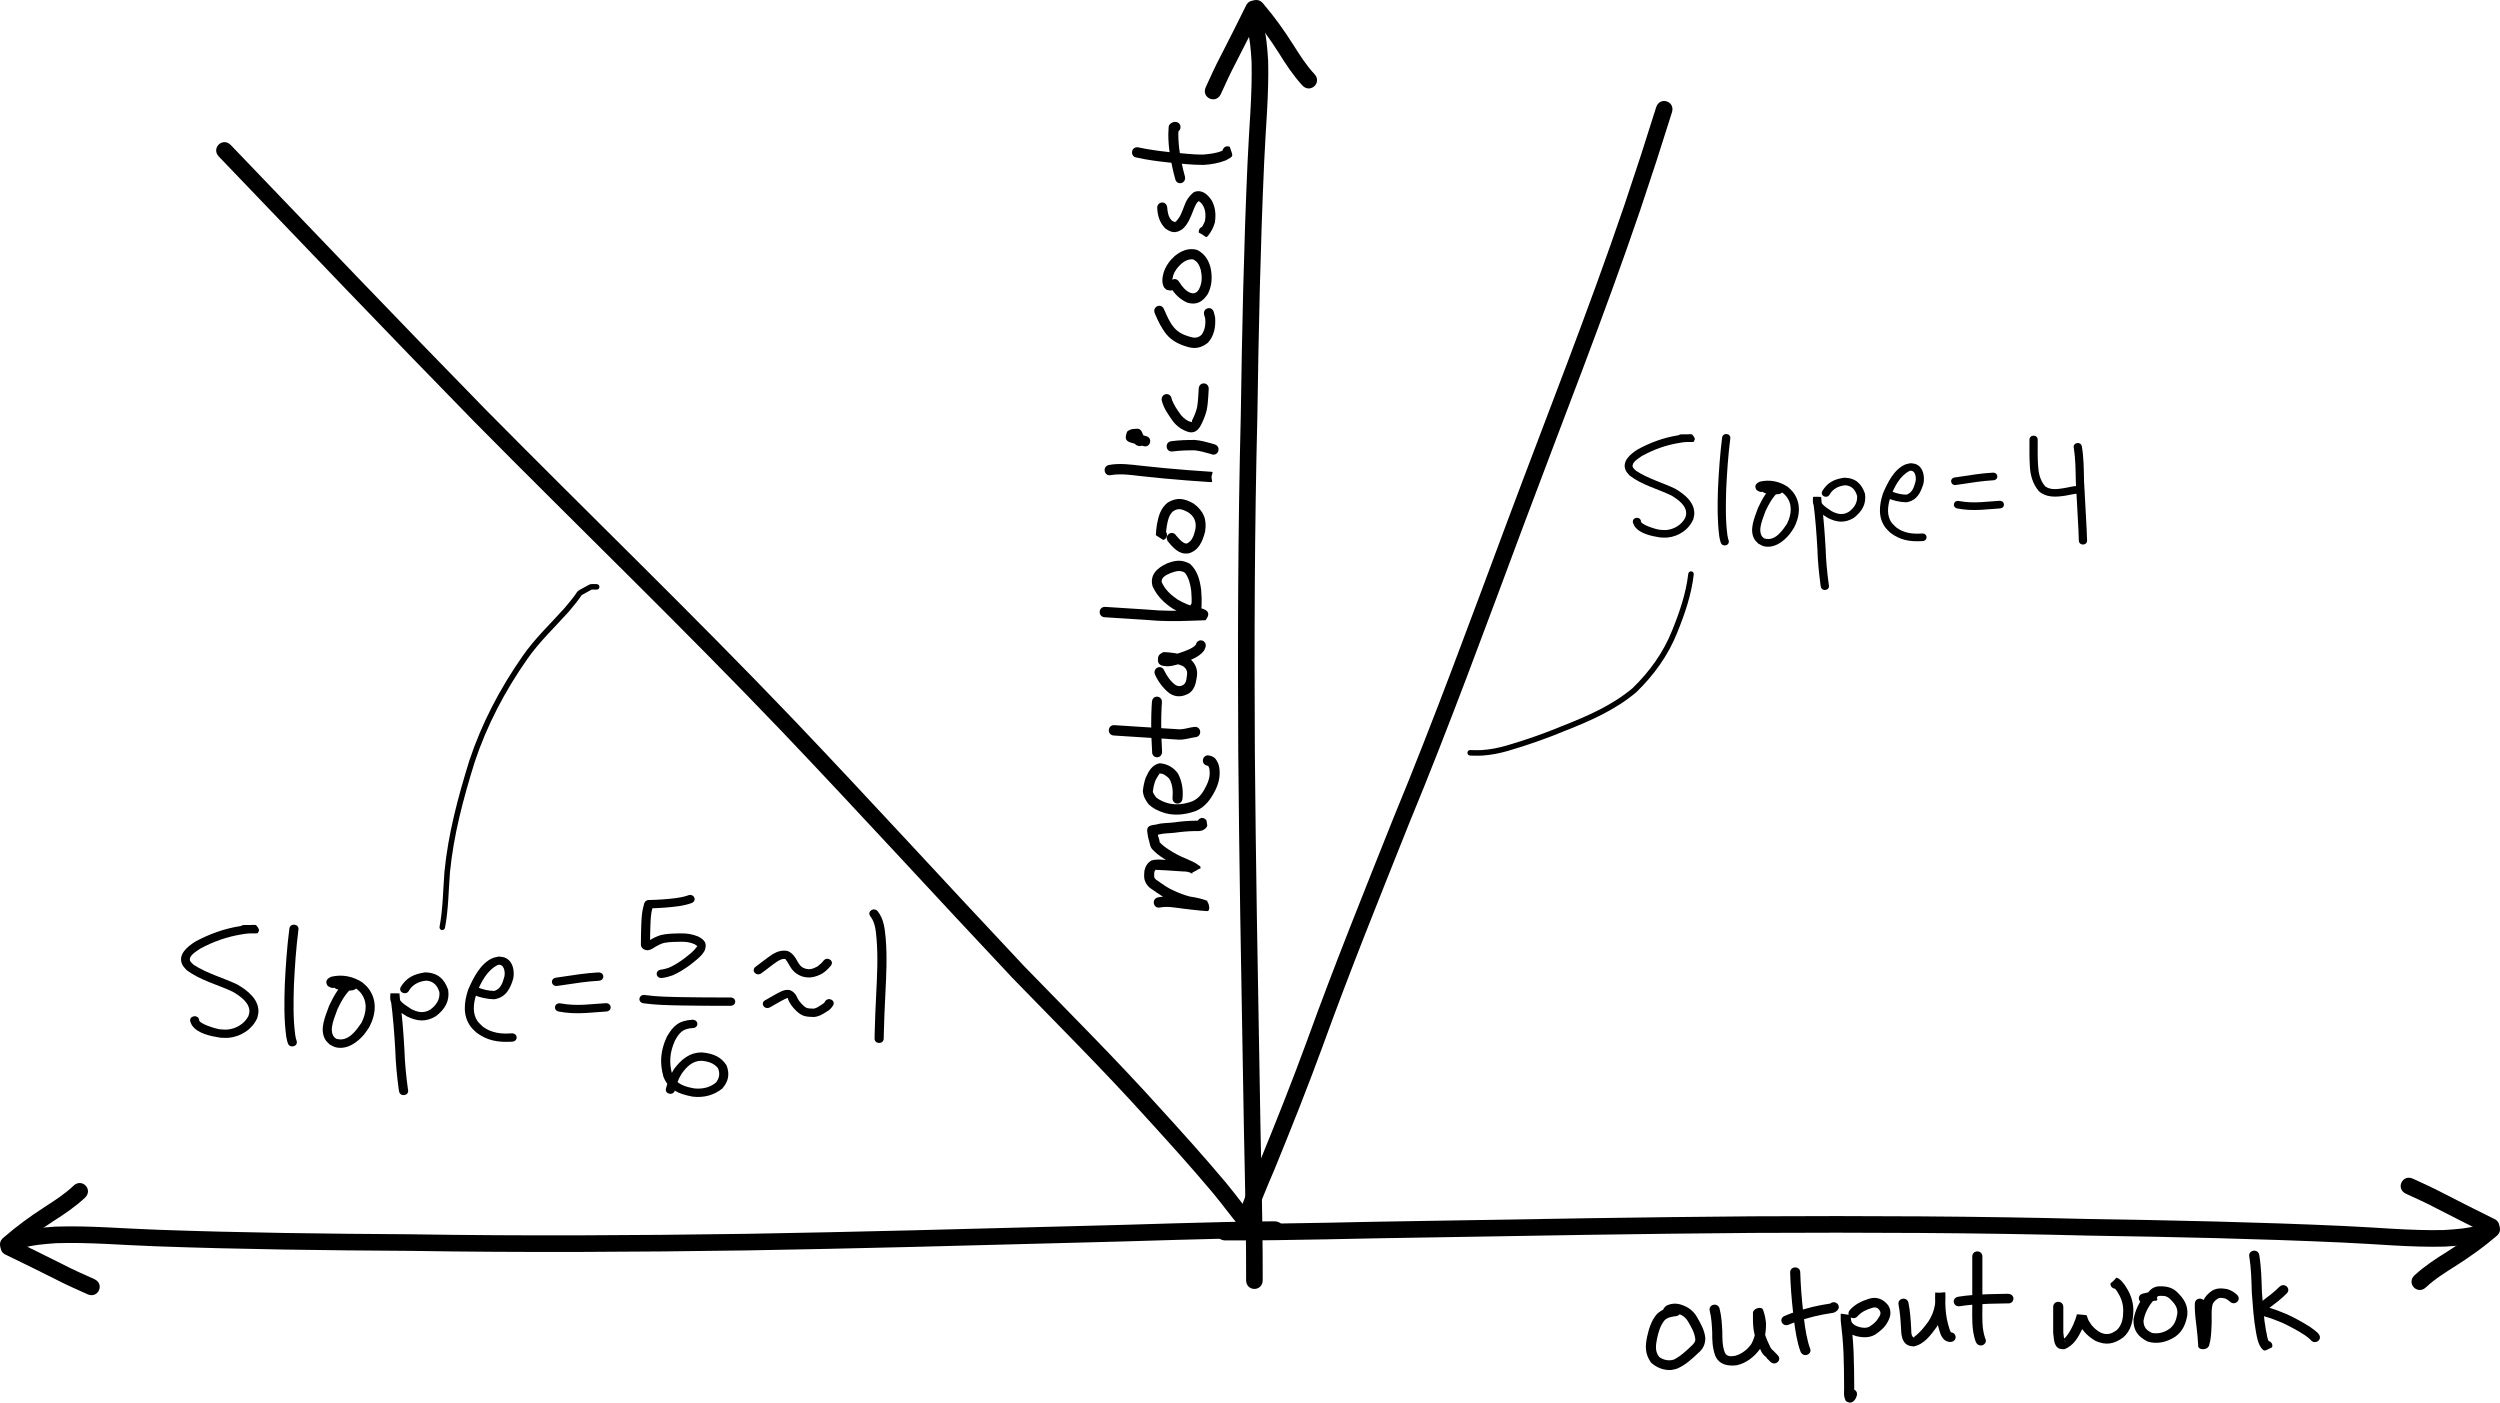 <?xml version="1.0" encoding="UTF-8" standalone="no"?>
<!-- Created with Inkscape (http://www.inkscape.org/) -->

<svg
   xmlns:dc="http://purl.org/dc/elements/1.1/"
   xmlns:cc="http://creativecommons.org/ns#"
   xmlns:rdf="http://www.w3.org/1999/02/22-rdf-syntax-ns#"
   xmlns:svg="http://www.w3.org/2000/svg"
   xmlns="http://www.w3.org/2000/svg"
   xmlns:sodipodi="http://sodipodi.sourceforge.net/DTD/sodipodi-0.dtd"
   xmlns:inkscape="http://www.inkscape.org/namespaces/inkscape"
   width="629.818"
   height="353.351"
   id="svg7019"
   version="1.1"
   inkscape:version="0.48.0 r9654"
   sodipodi:docname="MetabolicCost.pdf">
  <defs
     id="defs7021" />
  <sodipodi:namedview
     inkscape:document-units="mm"
     pagecolor="#ffffff"
     bordercolor="#666666"
     borderopacity="1.0"
     inkscape:pageopacity="0.0"
     inkscape:pageshadow="2"
     inkscape:zoom="0.7176508"
     inkscape:cx="304.40717"
     inkscape:cy="155.33846"
     inkscape:current-layer="layer1"
     id="namedview7023"
     showgrid="false"
     fit-margin-top="0"
     fit-margin-left="0"
     fit-margin-right="0"
     fit-margin-bottom="0"
     inkscape:window-width="1280"
     inkscape:window-height="752"
     inkscape:window-x="0"
     inkscape:window-y="0"
     inkscape:window-maximized="0" />
  <g
     inkscape:label="Layer 1"
     inkscape:groupmode="layer"
     id="layer1"
     transform="translate(-221.774,-174.035)">
    <path
       style="fill:#000000;fill-opacity:1;fill-rule:nonzero;stroke:none"
       id="path7808"
       d="m 539.949,179.858 c 0.867,3.075 1.101,6.28 1.303,9.454 0.23,8.58 -0.646,17.156 -1.006,25.728 -0.954,21.261 -1.395,42.544 -1.707,63.823 -0.707,28.241 -0.795,56.489 -0.632,84.737 0.224,27.498 0.717,54.992 1.209,82.486 0.219,16.818 0.807,33.632 0.768,50.452 -0.007,2.956 -4.187,2.946 -4.18,-0.01 l 0,0 c 0.041,-16.792 -0.55,-33.577 -0.767,-50.367 -0.493,-27.511 -0.986,-55.022 -1.21,-82.537 -0.163,-28.276 -0.075,-56.553 0.633,-84.822 0.313,-21.317 0.754,-42.639 1.71,-63.938 0.355,-8.425 1.208,-16.855 1.011,-25.288 -0.182,-2.896 -0.379,-5.824 -1.168,-8.631 -0.769,-2.854 3.267,-3.942 4.036,-1.088 z"
       inkscape:connector-curvature="0" />
    <path
       style="fill:#000000;fill-opacity:1;fill-rule:nonzero;stroke:none"
       id="path7810"
       d="m 539.473,177.183 c -2.056,4.287 -4.252,8.506 -6.401,12.747 -1.35,2.544 -2.532,5.172 -3.731,7.789 -1.231,2.687 -5.032,0.946 -3.8,-1.742 l 0,0 c 1.222,-2.667 2.428,-5.343 3.803,-7.937 2.093,-4.131 4.222,-8.245 6.248,-12.41 1.098,-2.745 4.979,-1.192 3.881,1.553 z"
       inkscape:connector-curvature="0" />
    <path
       style="fill:#000000;fill-opacity:1;fill-rule:nonzero;stroke:none"
       id="path7818"
       d="m 540.038,174.985 c 2.762,3.216 5.218,6.664 7.491,10.24 1.646,2.594 3.284,5.233 5.396,7.478 2.008,2.169 -1.06,5.009 -3.068,2.84 l 0,0 c -2.251,-2.462 -4.107,-5.242 -5.858,-8.078 -2.209,-3.489 -4.618,-6.834 -7.305,-9.971 -1.774,-2.365 1.571,-4.873 3.344,-2.508 z"
       inkscape:connector-curvature="0" />
    <path
       inkscape:connector-curvature="0"
       d="m 847.16,486.792 c -3.076,0.865 -6.281,1.097 -9.455,1.298 -8.581,0.225 -17.155,-0.656 -25.727,-1.022 -21.26,-0.967 -42.543,-1.42 -63.822,-1.746 -28.241,-0.724 -56.489,-0.829 -84.737,-0.684 -27.498,0.207 -54.992,0.683 -82.487,1.159 -16.818,0.209 -33.632,0.786 -50.452,0.737 -2.956,-0.009 -2.943,-4.189 0.013,-4.18 l 0,0 c 16.792,0.051 33.578,-0.53 50.367,-0.737 27.511,-0.476 55.023,-0.953 82.537,-1.16 28.276,-0.146 56.553,-0.041 84.822,0.684 21.317,0.326 42.638,0.78 63.937,1.749 8.425,0.36 16.854,1.219 25.287,1.026 2.896,-0.18 5.825,-0.375 8.631,-1.162 2.855,-0.767 3.94,3.269 1.085,4.037 z"
       id="path7820"
       style="fill:#000000;fill-opacity:1;fill-rule:nonzero;stroke:none" />
    <path
       inkscape:connector-curvature="0"
       d="m 848.443,484.924 c -4.286,-2.058 -8.503,-4.257 -12.743,-6.408 -2.543,-1.352 -5.17,-2.535 -7.787,-3.736 -2.686,-1.233 -0.943,-5.032 1.744,-3.799 l 0,0 c 2.666,1.224 5.342,2.432 7.935,3.808 4.13,2.096 8.242,4.227 12.406,6.256 2.744,1.099 1.189,4.98 -1.555,3.88 z"
       id="path7822"
       style="fill:#000000;fill-opacity:1;fill-rule:nonzero;stroke:none" />
    <path
       inkscape:connector-curvature="0"
       d="m 850.64,485.49 c -3.218,2.76 -6.667,5.214 -10.244,7.485 -2.595,1.645 -5.235,3.281 -7.481,5.392 -2.171,2.007 -5.008,-1.063 -2.838,-3.07 l 0,0 c 2.464,-2.25 5.244,-4.104 8.081,-5.853 3.49,-2.207 6.836,-4.614 9.975,-7.299 2.366,-1.772 4.872,1.574 2.506,3.346 z"
       id="path7824"
       style="fill:#000000;fill-opacity:1;fill-rule:nonzero;stroke:none" />
    <path
       style="fill:#000000;fill-opacity:1;fill-rule:nonzero;stroke:none"
       id="path7826"
       d="m 226.177,484.447 c 3.068,-0.894 6.27,-1.156 9.442,-1.387 8.578,-0.306 17.161,0.495 25.736,0.779 21.268,0.767 42.555,1.019 63.836,1.144 28.246,0.458 56.494,0.297 84.739,-0.115 27.495,-0.466 54.984,-1.202 82.472,-1.937 16.815,-0.368 33.623,-1.103 50.443,-1.213 2.956,-0.019 2.983,4.161 0.027,4.18 l 0,0 c -16.791,0.107 -33.571,0.847 -50.358,1.211 -27.505,0.735 -55.011,1.471 -82.523,1.938 -28.274,0.412 -56.55,0.574 -84.825,0.115 -21.319,-0.125 -42.644,-0.378 -63.95,-1.146 -8.428,-0.281 -16.865,-1.06 -25.296,-0.788 -2.894,0.208 -5.821,0.43 -8.62,1.244 -2.847,0.794 -3.971,-3.232 -1.123,-4.027 z"
       inkscape:connector-curvature="0" />
    <path
       style="fill:#000000;fill-opacity:1;fill-rule:nonzero;stroke:none"
       id="path7828"
       d="m 224.911,486.327 c 4.305,2.018 8.543,4.177 12.802,6.288 2.556,1.328 5.194,2.487 7.822,3.663 2.698,1.208 0.99,5.023 -1.708,3.815 l 0,0 c -2.678,-1.199 -5.365,-2.381 -7.97,-3.733 -4.149,-2.057 -8.282,-4.15 -12.464,-6.139 -2.754,-1.074 -1.236,-4.968 1.518,-3.895 z"
       inkscape:connector-curvature="0" />
    <path
       style="fill:#000000;fill-opacity:1;fill-rule:nonzero;stroke:none"
       id="path7830"
       d="m 222.709,485.781 c 3.192,-2.79 6.618,-5.277 10.173,-7.581 2.579,-1.669 5.204,-3.33 7.43,-5.462 2.151,-2.027 5.018,1.016 2.867,3.043 l 0,0 c -2.442,2.273 -5.205,4.153 -8.026,5.929 -3.469,2.239 -6.793,4.678 -9.906,7.393 -2.349,1.794 -4.887,-1.528 -2.538,-3.322 z"
       inkscape:connector-curvature="0" />
    <path
       style="fill:#000000;fill-opacity:1;fill-rule:nonzero;stroke:none"
       id="path7832"
       d="m 535.323,484.572 c -2.792,-3.247 -5.274,-6.738 -8.015,-10.031 -5.379,-6.411 -10.984,-12.615 -16.623,-18.8 -10.914,-12.1 -22.463,-23.606 -33.813,-35.293 -19.467,-20.679 -38.602,-41.666 -58.196,-62.227 -25.309,-26.473 -51.681,-51.893 -77.415,-77.947 -21.616,-22.1 -42.96,-44.465 -64.345,-66.788 -2.045,-2.134 0.974,-5.026 3.019,-2.892 l 0,0 c 21.371,22.307 42.7,44.657 64.301,66.742 25.752,26.072 52.143,51.509 77.468,78.001 19.584,20.551 38.712,41.527 58.168,62.198 11.38,11.718 22.96,23.257 33.903,35.389 5.682,6.232 11.326,12.486 16.748,18.944 2.809,3.381 5.365,6.953 8.217,10.295 1.703,2.416 -1.713,4.825 -3.417,2.409 z"
       inkscape:connector-curvature="0" />
    <path
       style="fill:#000000;fill-opacity:1;fill-rule:nonzero;stroke:none"
       id="path7836"
       d="m 533.196,482.279 c 1.486,-5.222 3.649,-10.212 5.779,-15.194 4.201,-10.278 8.314,-20.582 12.128,-31.01 6.809,-18.836 14.318,-37.408 21.736,-56.01 10.227,-24.749 19.414,-49.905 28.787,-74.985 9.892,-26.483 20.322,-52.762 29.429,-79.53 5.437,-16.411 2.79,-8.248 7.948,-24.487 0.895,-2.817 4.879,-1.552 3.984,1.266 l 0,0 c -5.178,16.298 -2.521,8.108 -7.975,24.568 -9.123,26.806 -19.562,53.126 -29.471,79.647 -9.384,25.108 -18.581,50.292 -28.82,75.07 -7.404,18.564 -14.898,37.099 -21.693,55.898 -3.84,10.498 -7.979,20.871 -12.21,31.217 -2.018,4.72 -4.058,9.442 -5.524,14.371 -0.58,2.899 -4.679,2.079 -4.099,-0.82 z"
       inkscape:connector-curvature="0" />
    <path
       style="fill:#000000;fill-opacity:1;fill-rule:nonzero;stroke:none"
       id="path7838"
       d="m 645.39,283.463 c 0.885,0 1.77,0 2.655,0 1.895,2.101 -0.599,1.889 -1.4,1.926 -0.834,0.039 -1.066,0.105 -1.927,0.246 -3.322,0.544 -6.437,1.693 -9.325,3.288 -0.747,0.565 -2.598,1.546 -2.297,2.728 0.079,0.311 0.683,0.829 0.844,0.989 3.012,1.983 6.604,2.957 9.867,4.522 2.37,1.388 4.843,3.398 4.808,6.246 -0.006,0.49 -0.169,0.967 -0.254,1.45 -1.063,2.512 -3.547,4.29 -6.468,4.593 -0.621,0.064 -1.249,-0.008 -1.873,-0.012 -2.202,-0.366 -5.079,-0.906 -6.436,-2.801 -0.182,-0.254 -0.26,-0.559 -0.39,-0.839 -0.452,-1.296 1.521,-1.89 1.973,-0.594 l 0,0 c -0.358,0.979 4.151,2.308 4.9,2.309 0.461,0.019 0.923,0.087 1.384,0.056 2.075,-0.141 3.986,-1.35 4.873,-3.076 0.076,-0.293 0.201,-0.579 0.229,-0.879 0.199,-2.169 -1.99,-3.696 -3.7,-4.742 -3.506,-1.692 -7.459,-2.657 -10.536,-5.034 -0.308,-0.394 -0.705,-0.739 -0.925,-1.181 -1.165,-2.332 1.082,-4.214 2.945,-5.393 3.113,-1.702 6.455,-2.951 10.029,-3.529 0.185,-0.029 3.393,-0.444 3.463,-0.274 0.8,1.952 0.978,1.926 0.216,1.926 -0.885,0 -1.77,0 -2.655,0 -1.467,0 -1.467,-1.926 0,-1.926 z"
       inkscape:connector-curvature="0" />
    <path
       style="fill:#000000;fill-opacity:1;fill-rule:nonzero;stroke:none"
       id="path7840"
       d="m 657.678,284.518 c -0.535,4.227 -0.82,8.472 -1.025,12.723 -0.108,3.869 -0.211,7.791 0.306,11.641 0.197,0.985 0.083,0.558 0.307,1.29 0.391,1.313 -1.609,1.826 -1.999,0.513 l 0,0 c -0.273,-0.936 -0.141,-0.415 -0.367,-1.57 -0.514,-3.959 -0.445,-7.984 -0.319,-11.961 0.208,-4.302 0.497,-8.598 1.039,-12.876 0.182,-1.352 2.24,-1.113 2.058,0.239 z"
       inkscape:connector-curvature="0" />
    <path
       style="fill:#000000;fill-opacity:1;fill-rule:nonzero;stroke:none"
       id="path7842"
       d="m 666.994,296.41 c 0.892,0.214 1.751,0.364 2.66,0.191 -0.027,0.026 -0.049,-0.122 -0.064,-0.089 -0.266,0.577 -0.217,0.945 0.381,1.296 -1.601,1.35 -2.581,3.208 -3.439,5.03 -0.538,1.702 -2.069,4.706 -0.804,6.402 0.138,0.185 0.362,0.3 0.544,0.45 2.686,0.798 4.509,-1.942 5.703,-3.726 1.148,-2.301 1.464,-4.965 -0.341,-7.068 -0.268,-0.313 -0.614,-0.561 -0.921,-0.841 -1.445,-0.82 -3.328,-1.374 -5.002,-0.829 -0.032,0.031 -0.135,0.118 -0.097,0.094 0.468,-0.291 0.493,-0.747 0.232,-1.206 1.326,0.582 0.44,2.324 -0.886,1.742 l 0,0 c -0.237,-0.151 -0.573,-0.219 -0.71,-0.453 -0.606,-1.04 -0.04,-1.618 0.885,-2.027 2.49,-0.601 4.987,-0.072 7.064,1.336 0.405,0.399 0.865,0.756 1.216,1.197 2.189,2.757 1.84,6.148 0.313,9.085 -0.387,0.561 -0.726,1.153 -1.162,1.682 -1.46,1.772 -3.808,3.586 -6.412,2.977 -0.512,-0.12 -0.942,-0.442 -1.413,-0.663 -0.318,-0.357 -0.714,-0.666 -0.954,-1.072 -1.447,-2.445 0.034,-5.478 0.848,-7.856 0.938,-1.959 2.276,-4.807 4.434,-5.892 0.285,-0.143 0.614,-0.191 0.921,-0.287 0.301,0.065 0.658,0.022 0.904,0.196 1.272,0.904 0.177,2.067 -0.848,2.415 -1.207,0.206 -2.372,0.085 -3.553,-0.214 -1.423,-0.33 -0.92,-2.199 0.503,-1.869 z"
       inkscape:connector-curvature="0" />
    <path
       style="fill:#000000;fill-opacity:1;fill-rule:nonzero;stroke:none"
       id="path7846"
       d="m 680.826,297.81 c 1.262,-2.175 2.99,-3.062 5.563,-3.434 2.915,0.072 4.393,1.582 5.224,4.036 0.375,2.59 -0.724,4.466 -2.814,6.089 -2.283,1.371 -4.248,1.163 -6.548,0.02 -1.236,-0.783 -2.504,-1.596 -3.331,-2.774 -0.325,-0.475 -0.441,-0.986 -0.442,-1.541 0.011,-0.224 0.023,-0.447 0.029,-0.671 0.003,-0.111 0.004,-0.222 0.006,-0.332 2.459,0.052 1.976,-0.296 2.151,1.147 0.514,3.964 0.817,7.943 1.036,11.93 0.083,2.96 0.376,5.911 0.766,8.849 0.021,0.124 0.043,0.248 0.064,0.372 0.231,1.345 -1.818,1.648 -2.049,0.303 l 0,0 c -0.025,-0.146 -0.05,-0.292 -0.075,-0.439 -0.396,-2.983 -0.693,-5.981 -0.779,-8.986 -0.217,-3.953 -0.517,-7.898 -1.028,-11.828 -0.17,-1.608 -0.379,-1.302 1.986,-1.329 -10e-4,0.12 -0.003,0.24 -0.006,0.36 -0.005,0.211 -0.014,0.422 -0.028,0.632 -0.003,0.206 -0.02,0.296 0.121,0.505 0.592,0.922 1.687,1.474 2.576,2.115 1.409,0.743 2.791,1.042 4.249,0.169 1.397,-0.984 2.284,-2.379 2.123,-4.047 -0.392,-1.41 -1.279,-2.574 -2.963,-2.667 -1.633,0.138 -3.095,0.885 -3.906,2.24 -0.545,1.265 -2.471,0.549 -1.926,-0.715 z"
       inkscape:connector-curvature="0" />
    <path
       style="fill:#000000;fill-opacity:1;fill-rule:nonzero;stroke:none"
       id="path7848"
       d="m 698.321,297.844 c 1.186,0.469 2.458,0.812 3.753,0.808 1.549,-0.493 1.935,-2.084 2.295,-3.399 0.178,-0.916 -0.04,-2.873 -1.474,-2.607 -2.562,1.298 -3.815,4.026 -4.825,6.426 -0.582,1.92 -1.045,4.054 -0.145,5.97 0.391,0.833 0.917,1.232 1.575,1.876 1.912,1.43 4.096,1.69 6.459,1.515 1.463,-0.096 1.61,1.825 0.146,1.921 l 0,0 c -3.133,0.185 -5.649,-0.206 -8.135,-2.135 -0.387,-0.402 -0.823,-0.767 -1.16,-1.207 -1.981,-2.589 -1.607,-5.775 -0.67,-8.648 1.076,-2.511 2.705,-6.009 5.521,-7.264 0.448,-0.199 0.956,-0.248 1.435,-0.372 0.432,0.074 0.89,0.066 1.296,0.223 1.953,0.753 2.274,3.127 1.983,4.787 -0.635,2.225 -1.602,4.429 -4.337,4.84 -1.608,-0.044 -3.181,-0.386 -4.647,-1.011 -1.312,-0.609 -0.384,-2.332 0.928,-1.723 z"
       inkscape:connector-curvature="0" />
    <path
       style="fill:#000000;fill-opacity:1;fill-rule:nonzero;stroke:none"
       id="path7850"
       d="m 714.158,294.33 c 1.798,-0.285 3.603,-0.542 5.408,-0.801 1.402,-0.194 2.812,-0.329 4.227,-0.416 1.464,-0.089 1.6,1.833 0.136,1.922 l 0,0 c -1.354,0.083 -2.704,0.212 -4.046,0.397 -1.742,0.25 -3.484,0.504 -5.222,0.766 -1.423,0.33 -1.926,-1.538 -0.503,-1.869 z"
       inkscape:connector-curvature="0" />
    <path
       style="fill:#000000;fill-opacity:1;fill-rule:nonzero;stroke:none"
       id="path7852"
       d="m 715.353,300.263 c 1.801,0.343 3.625,0.388 5.452,0.283 1.552,-0.118 3.102,-0.249 4.656,-0.341 1.464,-0.086 1.595,1.836 0.132,1.922 l 0,0 c -1.556,0.092 -3.108,0.225 -4.661,0.341 -2.038,0.114 -4.076,0.058 -6.081,-0.337 -1.423,-0.33 -0.92,-2.199 0.503,-1.869 z"
       inkscape:connector-curvature="0" />
    <path
       inkscape:connector-curvature="0"
       d="m 283.302,407.075 c 0.984,0 1.967,0 2.951,0 2.107,2.296 -0.665,2.064 -1.556,2.105 -0.927,0.043 -1.185,0.115 -2.142,0.268 -3.693,0.594 -7.155,1.851 -10.366,3.594 -0.83,0.618 -2.888,1.69 -2.553,2.982 0.088,0.34 0.759,0.906 0.938,1.081 3.348,2.167 7.342,3.232 10.968,4.943 2.634,1.517 5.383,3.714 5.345,6.827 -0.007,0.535 -0.188,1.057 -0.283,1.585 -1.182,2.746 -3.943,4.689 -7.19,5.02 -0.69,0.07 -1.388,-0.009 -2.082,-0.013 -2.448,-0.4 -5.646,-0.99 -7.155,-3.062 -0.202,-0.277 -0.289,-0.611 -0.433,-0.917 -0.503,-1.416 1.691,-2.065 2.194,-0.649 l 0,0 c -0.398,1.07 4.615,2.522 5.447,2.523 0.513,0.02 1.026,0.096 1.538,0.061 2.307,-0.154 4.431,-1.475 5.417,-3.362 0.085,-0.32 0.224,-0.633 0.254,-0.961 0.221,-2.371 -2.213,-4.039 -4.113,-5.183 -3.898,-1.85 -8.291,-2.904 -11.712,-5.502 -0.343,-0.43 -0.783,-0.808 -1.029,-1.291 -1.295,-2.549 1.203,-4.605 3.274,-5.895 3.46,-1.86 7.175,-3.225 11.149,-3.857 0.206,-0.032 3.772,-0.485 3.849,-0.299 0.889,2.133 1.087,2.105 0.24,2.105 -0.984,0 -1.967,0 -2.951,0 -1.63,0 -1.63,-2.105 0,-2.105 z"
       id="path7854"
       style="fill:#000000;fill-opacity:1;fill-rule:nonzero;stroke:none" />
    <path
       inkscape:connector-curvature="0"
       d="m 296.961,408.228 c -0.595,4.62 -0.912,9.26 -1.139,13.906 -0.12,4.229 -0.234,8.515 0.34,12.723 0.219,1.077 0.092,0.609 0.342,1.41 0.434,1.435 -1.788,1.996 -2.223,0.561 l 0,0 c -0.303,-1.023 -0.157,-0.454 -0.408,-1.715 -0.571,-4.328 -0.495,-8.726 -0.354,-13.074 0.231,-4.702 0.552,-9.397 1.155,-14.073 0.202,-1.477 2.49,-1.216 2.288,0.261 z"
       id="path7856"
       style="fill:#000000;fill-opacity:1;fill-rule:nonzero;stroke:none" />
    <path
       inkscape:connector-curvature="0"
       d="m 307.317,421.226 c 0.991,0.234 1.947,0.398 2.956,0.208 -0.03,0.028 -0.054,-0.133 -0.071,-0.097 -0.295,0.63 -0.241,1.033 0.424,1.416 -1.779,1.475 -2.869,3.506 -3.823,5.498 -0.598,1.86 -2.3,5.144 -0.894,6.997 0.154,0.203 0.403,0.328 0.604,0.492 2.985,0.872 5.012,-2.122 6.339,-4.072 1.276,-2.515 1.627,-5.426 -0.379,-7.725 -0.298,-0.342 -0.683,-0.613 -1.024,-0.919 -1.607,-0.896 -3.7,-1.502 -5.56,-0.906 -0.036,0.034 -0.15,0.129 -0.107,0.103 0.52,-0.318 0.548,-0.816 0.258,-1.318 1.474,0.636 0.489,2.539 -0.985,1.903 l 0,0 c -0.263,-0.165 -0.637,-0.239 -0.789,-0.496 -0.674,-1.137 -0.044,-1.769 0.984,-2.215 2.768,-0.657 5.543,-0.079 7.853,1.46 0.45,0.436 0.962,0.826 1.351,1.309 2.433,3.013 2.045,6.72 0.348,9.929 -0.431,0.613 -0.807,1.26 -1.292,1.838 -1.623,1.937 -4.233,3.92 -7.128,3.254 -0.569,-0.131 -1.047,-0.483 -1.571,-0.725 -0.354,-0.391 -0.793,-0.728 -1.061,-1.172 -1.609,-2.672 0.037,-5.987 0.943,-8.587 1.042,-2.141 2.53,-5.254 4.929,-6.439 0.317,-0.157 0.683,-0.209 1.024,-0.314 0.335,0.071 0.732,0.024 1.005,0.215 1.414,0.988 0.196,2.26 -0.943,2.64 -1.342,0.225 -2.637,0.093 -3.95,-0.234 -1.582,-0.361 -1.023,-2.403 0.559,-2.042 z"
       id="path7858"
       style="fill:#000000;fill-opacity:1;fill-rule:nonzero;stroke:none" />
    <path
       inkscape:connector-curvature="0"
       d="m 322.692,422.756 c 1.403,-2.378 3.323,-3.347 6.183,-3.754 3.24,0.079 4.883,1.729 5.807,4.411 0.417,2.831 -0.805,4.881 -3.128,6.655 -2.538,1.498 -4.722,1.271 -7.279,0.021 -1.374,-0.856 -2.783,-1.744 -3.703,-3.032 -0.361,-0.52 -0.49,-1.078 -0.491,-1.684 0.013,-0.245 0.026,-0.489 0.032,-0.733 0.003,-0.121 0.005,-0.242 0.007,-0.363 2.734,0.057 2.197,-0.323 2.391,1.254 0.571,4.333 0.908,8.682 1.152,13.039 0.093,3.235 0.418,6.461 0.852,9.671 0.024,0.135 0.048,0.271 0.072,0.406 0.256,1.47 -2.021,1.801 -2.277,0.331 l 0,0 c -0.028,-0.16 -0.055,-0.32 -0.083,-0.479 -0.44,-3.26 -0.771,-6.537 -0.866,-9.822 -0.241,-4.32 -0.575,-8.632 -1.143,-12.928 -0.189,-1.758 -0.421,-1.424 2.208,-1.453 -0.002,0.131 -0.004,0.262 -0.007,0.393 -0.006,0.231 -0.016,0.461 -0.031,0.691 -0.003,0.225 -0.022,0.324 0.134,0.552 0.658,1.007 1.875,1.611 2.864,2.312 1.566,0.812 3.102,1.139 4.723,0.184 1.553,-1.076 2.539,-2.6 2.361,-4.424 -0.436,-1.541 -1.422,-2.814 -3.294,-2.915 -1.816,0.151 -3.44,0.968 -4.342,2.448 -0.606,1.382 -2.746,0.6 -2.141,-0.782 z"
       id="path7860"
       style="fill:#000000;fill-opacity:1;fill-rule:nonzero;stroke:none" />
    <path
       inkscape:connector-curvature="0"
       d="m 342.14,422.793 c 1.318,0.513 2.733,0.888 4.172,0.883 1.722,-0.539 2.151,-2.278 2.552,-3.715 0.197,-1.001 -0.044,-3.14 -1.638,-2.85 -2.848,1.419 -4.24,4.4 -5.363,7.023 -0.647,2.099 -1.161,4.43 -0.161,6.525 0.434,0.91 1.019,1.346 1.75,2.05 2.126,1.563 4.553,1.847 7.18,1.656 1.626,-0.105 1.789,1.995 0.163,2.1 l 0,0 c -3.483,0.202 -6.279,-0.226 -9.043,-2.334 -0.43,-0.44 -0.915,-0.838 -1.289,-1.319 -2.202,-2.829 -1.787,-6.312 -0.745,-9.452 1.196,-2.744 3.007,-6.568 6.137,-7.939 0.498,-0.218 1.063,-0.271 1.595,-0.406 0.48,0.081 0.99,0.072 1.441,0.243 2.171,0.823 2.527,3.417 2.205,5.232 -0.706,2.432 -1.781,4.841 -4.821,5.29 -1.787,-0.048 -3.536,-0.422 -5.166,-1.105 -1.458,-0.666 -0.427,-2.549 1.031,-1.883 z"
       id="path7862"
       style="fill:#000000;fill-opacity:1;fill-rule:nonzero;stroke:none" />
    <path
       inkscape:connector-curvature="0"
       d="m 361.761,420.346 c 1.999,-0.311 4.005,-0.592 6.011,-0.876 1.559,-0.212 3.126,-0.36 4.698,-0.455 1.627,-0.098 1.779,2.003 0.152,2.101 l 0,0 c -1.505,0.09 -3.005,0.232 -4.497,0.434 -1.936,0.273 -3.872,0.551 -5.804,0.838 -1.582,0.361 -2.141,-1.681 -0.559,-2.042 z"
       id="path7864"
       style="fill:#000000;fill-opacity:1;fill-rule:nonzero;stroke:none" />
    <path
       inkscape:connector-curvature="0"
       d="m 363.089,426.83 c 2.002,0.375 4.03,0.425 6.06,0.31 1.725,-0.129 3.448,-0.272 5.176,-0.373 1.627,-0.095 1.774,2.007 0.146,2.101 l 0,0 c -1.729,0.1 -3.454,0.245 -5.182,0.373 -2.265,0.124 -4.531,0.063 -6.76,-0.369 -1.582,-0.361 -1.023,-2.403 0.559,-2.042 z"
       id="path7866"
       style="fill:#000000;fill-opacity:1;fill-rule:nonzero;stroke:none" />
    <path
       style="fill:#000000;fill-opacity:1;fill-rule:nonzero;stroke:none"
       id="path7868"
       d="m 735.126,284.81 c 0.017,2.089 -0.058,4.178 0.081,6.263 0.092,1.98 0.444,3.932 1.821,5.496 1.323,0.961 3.023,0.704 4.566,0.465 1.283,-0.175 2.537,-0.611 3.841,-0.578 0.932,0.425 0.559,0.145 1.162,0.788 0.898,1.077 -0.742,2.256 -1.64,1.179 l 0,0 c -0.056,-0.182 -0.06,-0.093 0.285,-0.049 -1.058,0.077 -2.221,0.397 -3.314,0.561 -2.329,0.347 -4.705,0.457 -6.53,-1.175 -1.585,-1.921 -2.185,-4.163 -2.261,-6.571 -0.135,-2.125 -0.074,-4.252 -0.085,-6.379 0,-1.362 2.074,-1.362 2.074,0 z"
       inkscape:connector-curvature="0" />
    <path
       style="fill:#000000;fill-opacity:1;fill-rule:nonzero;stroke:none"
       id="path7870"
       d="m 746.241,286.426 c 0.504,2.94 0.496,5.937 0.562,8.907 0.199,3.981 0.462,7.959 0.648,11.941 0.046,0.964 0.077,1.929 0.115,2.893 0.054,1.361 -2.019,1.432 -2.073,0.071 l 0,0 c -0.038,-0.96 -0.068,-1.92 -0.114,-2.88 -0.186,-3.996 -0.451,-7.989 -0.649,-11.985 -0.063,-2.827 -0.062,-5.676 -0.5,-8.48 -0.356,-1.321 1.657,-1.789 2.012,-0.467 z"
       inkscape:connector-curvature="0" />
    <path
       style="fill:#000000;fill-opacity:1;fill-rule:nonzero;stroke:none"
       id="path7872"
       d="m 396.071,401.518 c -2.216,0.815 -4.629,0.988 -6.985,1.185 -1.221,0.085 -2.443,0.152 -3.667,0.171 0.154,-0.06 -0.326,0.041 -0.254,-1.7e-4 0.329,-0.188 0.697,-0.317 1.014,-0.522 0.141,-0.091 0.204,-0.628 -0.038,0.439 -0.426,1.454 -0.446,2.982 -0.515,4.478 -0.055,1.499 -0.077,2.999 -0.084,4.5 0.038,0.988 -0.007,-0.193 -0.58,-0.434 0.026,-0.002 0.104,-0.006 0.078,-0.005 -0.784,0.046 0.219,-0.296 0.326,-0.36 0.881,-0.59 1.878,-1.049 2.909,-1.375 1.619,-0.382 3.312,-0.383 4.974,-0.412 1.536,-0.049 3.069,0.212 4.461,0.804 1.725,0.908 2.245,1.81 1.558,3.598 -0.862,1.484 -2.365,2.517 -3.724,3.606 -1.352,0.984 -2.747,1.881 -4.311,2.559 -0.849,0.312 -1.734,0.543 -2.641,0.659 -1.616,0.2 -1.926,-1.886 -0.311,-2.086 l 0,0 c 0.675,-0.08 1.331,-0.262 1.967,-0.477 1.373,-0.588 2.581,-1.385 3.774,-2.237 1.09,-0.875 2.302,-1.7 3.108,-2.814 0.368,-0.574 0.607,-0.219 -0.413,-0.907 -1.054,-0.476 -2.256,-0.63 -3.424,-0.599 -1.43,0.025 -2.883,0.021 -4.285,0.303 -0.751,0.219 -1.453,0.573 -2.115,0.956 -0.613,0.431 -1.34,0.905 -2.144,0.884 -0.971,-0.117 -1.605,-0.741 -1.513,-1.671 0.007,-1.527 0.03,-3.053 0.086,-4.579 0.076,-1.647 0.113,-3.327 0.589,-4.927 0.117,-0.695 0.389,-1.533 1.468,-1.484 1.167,-0.018 2.333,-0.084 3.497,-0.163 2.073,-0.172 4.193,-0.314 6.163,-0.971 1.458,-0.666 2.49,1.217 1.031,1.883 z"
       inkscape:connector-curvature="0" />
    <path
       style="fill:#000000;fill-opacity:1;fill-rule:nonzero;stroke:none"
       id="path7874"
       d="m 384.311,424.723 c 3.106,0.429 6.261,0.45 9.396,0.519 3.38,0.06 6.76,0.078 10.14,0.083 0.637,2.7e-4 1.274,0.001 1.911,-0.003 1.63,-0.028 1.674,2.077 0.044,2.105 l 0,0 c -0.653,0.004 -1.306,0.003 -1.96,0.003 -3.397,-0.006 -6.795,-0.024 -10.191,-0.084 -3.267,-0.071 -6.557,-0.095 -9.793,-0.559 -1.599,-0.292 -1.147,-2.356 0.452,-2.064 z"
       inkscape:connector-curvature="0" />
    <path
       style="fill:#000000;fill-opacity:1;fill-rule:nonzero;stroke:none"
       id="path7876"
       d="m 396.232,433.04 c -2.5,0.142 -3.367,1.227 -4.424,3.164 -1.304,2.902 -1.539,5.608 -0.651,8.62 0.949,2.308 3.103,2.986 5.551,3.416 2.044,0.204 4,-0.231 5.496,-1.541 0.838,-1.134 0.982,-2.295 0.449,-3.547 -1.026,-1.304 -2.466,-1.728 -4.137,-1.876 -2.374,-0.006 -3.836,1.607 -5.035,3.284 -0.814,1.296 -1.311,2.724 -1.687,4.17 -0.379,1.448 -2.622,0.959 -2.243,-0.489 l 0,0 c 0.444,-1.687 1.037,-3.347 2.011,-4.848 1.732,-2.335 3.885,-4.311 7.198,-4.21 2.684,0.28 4.654,1.064 6.068,3.27 0.798,2.203 0.506,3.945 -1.073,5.804 -2.118,1.701 -4.677,2.389 -7.496,2.049 -3.507,-0.651 -5.992,-1.698 -7.333,-4.948 -1.015,-3.623 -0.748,-6.649 0.833,-10.12 1.588,-2.729 2.967,-4.097 6.473,-4.302 1.63,0 1.63,2.105 0,2.105 z"
       inkscape:connector-curvature="0" />
    <path
       style="fill:#000000;fill-opacity:1;fill-rule:nonzero;stroke:none"
       id="path7878"
       d="m 412.172,417.56 c 1.437,-1.03 2.764,-2.171 4.253,-3.139 1.178,-0.697 2.369,-1.076 3.761,-0.808 1.287,0.513 1.944,1.599 2.54,2.695 0.471,0.829 0.911,1.428 1.889,1.731 1.199,0.386 2.049,0.021 3.074,-0.518 0.588,-0.415 1.113,-0.895 1.537,-1.451 0.96,-1.203 2.824,0.037 1.863,1.24 l 0,0 c -0.64,0.78 -1.363,1.491 -2.256,2.038 -1.626,0.844 -3.214,1.253 -5.046,0.655 -1.494,-0.558 -2.424,-1.451 -3.131,-2.769 -0.281,-0.533 -0.698,-1.139 -1.006,-1.574 -0.668,-0.196 -1.29,0.172 -1.89,0.477 -1.475,0.954 -2.773,2.099 -4.205,3.106 -1.304,0.893 -2.688,-0.791 -1.384,-1.684 z"
       inkscape:connector-curvature="0" />
    <path
       style="fill:#000000;fill-opacity:1;fill-rule:nonzero;stroke:none"
       id="path7880"
       d="m 414.654,425.966 c 1.284,-0.727 2.533,-1.493 3.866,-2.147 1.578,-0.706 2.67,-0.559 3.715,0.8 0.372,0.772 0.755,1.554 1.376,2.189 0.457,0.465 0.838,0.934 1.474,1.184 0.576,0.134 1.172,0.138 1.762,0.147 0.74,-0.176 1.32,-0.608 1.933,-1.008 0.329,-0.196 0.698,-0.426 0.834,-0.78 0.781,-1.307 2.805,-0.298 2.024,1.008 l 0,0 c -0.391,0.597 -0.844,1.125 -1.517,1.484 -1.015,0.661 -2.025,1.306 -3.313,1.401 -0.909,-0.015 -1.828,-0.041 -2.689,-0.341 -0.937,-0.408 -1.618,-1.021 -2.275,-1.744 -0.634,-0.715 -1.209,-1.509 -1.535,-2.385 -0.196,-0.335 0.544,-0.547 -0.698,-0.102 -1.354,0.662 -2.607,1.459 -3.925,2.175 -1.458,0.666 -2.49,-1.217 -1.031,-1.883 z"
       inkscape:connector-curvature="0" />
    <path
       style="fill:#000000;fill-opacity:1;fill-rule:nonzero;stroke:none"
       id="path7882"
       d="m 442.901,403.621 c 1.557,1.968 1.764,4.391 1.997,6.731 0.397,4.66 0.164,9.325 -0.07,13.984 -0.181,3.477 -0.325,6.956 -0.404,10.437 -0.006,0.306 -0.011,0.611 -0.017,0.917 -0.027,1.488 -2.333,1.453 -2.306,-0.035 l 0,0 c 0.006,-0.308 0.011,-0.617 0.017,-0.925 0.08,-3.498 0.224,-6.995 0.406,-10.489 0.229,-4.565 0.462,-9.134 0.077,-13.7 -0.189,-1.943 -0.285,-4 -1.545,-5.656 -0.978,-1.191 0.866,-2.454 1.845,-1.263 z"
       inkscape:connector-curvature="0" />
    <path
       style="fill:#000000;fill-opacity:1;fill-rule:nonzero;stroke:none"
       id="path7954"
       d="m 332.522,407.441 c 0.849,-4.526 0.854,-9.152 1.218,-13.73 0.917,-9.561 3.417,-18.837 6.247,-27.982 3.127,-9.461 7.774,-18.314 13.481,-26.456 3.067,-4.431 7.016,-8.108 10.584,-12.108 1.1,-1.32 2.227,-2.633 3.166,-4.076 0.569,-0.513 0.921,-0.603 1.341,-0.861 0.527,-0.307 1.062,-0.599 1.603,-0.88 0.407,-0.213 0.9,-0.17 1.346,-0.171 0.183,-5.1e-4 0.367,0.003 0.55,0.008 0.007,3.4e-4 0.015,6.8e-4 0.022,10e-4 0.984,0.047 0.918,1.439 -0.066,1.392 l 0,0 c -0.002,-1.2e-4 -0.005,-2.5e-4 -0.007,-3.7e-4 -0.165,-0.004 -0.331,-0.008 -0.496,-0.007 -0.336,7.3e-4 -0.576,-0.05 -0.707,0.015 -0.512,0.268 -1.022,0.542 -1.521,0.834 -2.186,1.31 -0.35,-0.165 -0.898,0.432 -0.98,1.5 -2.144,2.872 -3.293,4.243 -3.534,3.957 -7.439,7.599 -10.483,11.98 -5.627,8.02 -10.205,16.747 -13.29,26.068 -2.801,9.046 -5.278,18.222 -6.189,27.68 -0.371,4.654 -0.371,9.359 -1.255,13.957 -0.239,0.956 -1.591,0.618 -1.352,-0.338 z"
       inkscape:connector-curvature="0" />
    <path
       style="fill:#000000;fill-opacity:1;fill-rule:nonzero;stroke:none"
       id="path7956"
       d="m 648.468,318.818 c -0.582,5.06 -2.254,9.903 -4.155,14.599 -2.296,5.771 -5.901,10.722 -10.325,15.021 -5.249,4.429 -11.545,7.185 -17.87,9.682 -4.705,1.961 -9.538,3.649 -14.431,5.081 -2.109,0.615 -4.272,1.037 -6.464,1.186 -0.815,0.048 -1.633,0.032 -2.449,0.015 -0.201,-0.003 -0.402,-0.011 -0.603,-0.018 -0.007,-4.2e-4 -0.014,-8.3e-4 -0.021,-0.001 -0.983,-0.063 -0.894,-1.453 0.089,-1.391 l 0,0 c -9e-5,2e-5 -1.8e-4,4e-5 -2.7e-4,7e-5 0.188,0.007 0.376,0.013 0.564,0.017 0.775,0.016 1.552,0.032 2.327,-0.012 2.091,-0.14 4.154,-0.548 6.166,-1.133 4.853,-1.417 9.645,-3.096 14.31,-5.039 6.155,-2.428 12.288,-5.096 17.411,-9.386 4.293,-4.156 7.778,-8.957 10.004,-14.544 1.866,-4.6 3.505,-9.346 4.072,-14.305 0.162,-0.972 1.536,-0.743 1.374,0.229 z"
       inkscape:connector-curvature="0" />
    <path
       style="fill:#000000;fill-opacity:1;fill-rule:nonzero;stroke:none"
       id="path7966"
       d="m 513.553,400.094 c 2.104,-0.432 4.231,-0.038 6.327,0.224 1.536,0.187 3.072,0.383 4.613,0.525 0.485,0.043 0.97,0.081 1.455,0.113 -0.3,2.729 0.708,2.876 -1.074,2.404 -1.194,-0.451 -2.448,-0.684 -3.703,-0.876 -1.642,-0.398 -3.228,-0.967 -4.751,-1.71 -1.592,-0.667 -2.977,-1.682 -4.384,-2.672 -0.984,-0.585 -1.655,-1.435 -1.945,-2.566 -0.134,-0.698 -0.067,-1.413 -0.014,-2.117 0.263,-1.112 0.759,-2.015 1.74,-2.581 1.208,-0.406 2.502,-0.231 3.746,-0.157 1.472,0.093 2.943,0.194 4.415,0.293 1.206,-0.018 2.326,0.277 3.376,0.874 0.392,0.224 0.704,0.513 0.939,0.904 -0.779,0.337 -1.559,0.675 -2.338,1.012 0.034,0.075 0.179,0.21 0.101,0.226 -0.157,0.033 -2.137,-1.079 -2.375,-1.195 -1.687,-0.654 -3.281,-1.503 -4.794,-2.509 -1.042,-0.662 -2.009,-1.401 -2.845,-2.329 -0.566,-0.597 -0.576,-1.432 -0.791,-2.11 -0.248,-0.729 -0.362,-1.499 -0.453,-2.264 -0.213,-1.802 1.321,-1.603 2.355,-1.848 1.401,-0.419 2.866,-0.322 4.297,-0.504 1.778,-0.262 3.564,-0.404 5.358,-0.441 0.468,0.018 0.941,-0.031 1.409,0.002 0.236,0.016 -0.27,-0.072 -0.554,0.161 -0.291,0.373 -0.055,0.04 -0.054,1.235 -0.956,-1.553 1.171,-2.963 2.127,-1.41 l 0,0 c 0.147,1.507 0.354,0.979 -0.038,1.707 -0.772,0.943 -1.737,0.975 -2.852,0.915 -1.713,0.034 -3.418,0.173 -5.116,0.424 -1.395,0.161 -2.815,0.094 -4.179,0.487 -0.312,0.045 -0.66,0.24 -0.941,0.093 -0.142,-0.074 0.321,-0.138 0.391,-0.287 0.331,-0.703 0.248,-1.367 0.299,-0.863 0.07,0.597 0.149,1.201 0.347,1.769 0.128,0.406 0.187,0.563 0.28,1.028 0.008,0.04 0.009,0.146 -0.023,0.121 -0.047,-0.037 -0.07,-0.16 -0.123,-0.133 -0.052,0.027 0.075,0.092 0.112,0.138 0.689,0.777 1.502,1.361 2.368,1.914 1.415,0.953 2.92,1.722 4.501,2.341 0.909,0.443 2.068,0.843 2.855,1.501 0.212,0.178 0.743,0.387 0.571,0.608 -0.529,0.682 -1.425,0.939 -2.137,1.408 0.084,0.135 0.379,0.445 0.067,0.177 -0.723,-0.435 -1.471,-0.565 -2.311,-0.548 -1.465,-0.098 -2.93,-0.199 -4.396,-0.292 -0.809,-0.048 -1.697,-0.075 -2.472,-0.115 0.155,-0.48 -0.213,0.387 -0.347,0.439 -0.033,0.434 -0.08,0.875 -0.047,1.31 0.056,0.429 0.492,0.784 0.92,1.023 1.298,0.92 2.574,1.862 4.049,2.473 1.295,0.647 2.65,1.11 4.041,1.486 1.378,0.213 2.755,0.472 4.069,0.962 0.806,0.499 1.21,2.874 0.163,2.697 -0.51,-0.032 -1.019,-0.074 -1.528,-0.118 -1.567,-0.145 -3.129,-0.342 -4.691,-0.533 -1.842,-0.23 -3.715,-0.611 -5.566,-0.249 -1.753,0.336 -2.201,-2.23 -0.448,-2.567 z"
       inkscape:connector-curvature="0" />
    <path
       style="fill:#000000;fill-opacity:1;fill-rule:nonzero;stroke:none"
       id="path7968"
       d="m 517.165,375.016 c 0.133,-1.664 0.036,-3.357 -0.816,-4.801 -0.58,-0.59 -1.569,-1.451 -2.458,-1.287 -0.428,0.641 -0.855,1.308 -1.159,2.046 -0.27,0.816 -0.441,1.659 -0.529,2.514 0.168,0.549 0.502,1.012 0.878,1.481 0.894,0.697 1.948,1.137 3.022,1.438 2.051,0.503 4.112,0.221 6.073,-0.514 1.808,-0.797 2.707,-2.287 3.56,-4.023 0.592,-1.233 0.919,-2.407 0.754,-3.762 -0.032,-0.543 -0.153,-0.905 -0.493,-1.295 0.237,0.249 0.019,0.138 -0.121,0.111 -1.74,-0.389 -1.198,-2.941 0.542,-2.552 l 0,0 c 0.563,0.132 1.07,0.317 1.501,0.744 0.624,0.778 0.996,1.657 1.073,2.676 0.201,1.876 -0.195,3.569 -1.016,5.262 -1.162,2.323 -2.539,4.285 -4.971,5.3 -2.465,0.882 -5.031,1.226 -7.593,0.566 -1.554,-0.463 -3.098,-1.114 -4.281,-2.289 -0.798,-1.014 -1.388,-2.072 -1.433,-3.415 0.119,-1.123 0.349,-2.232 0.732,-3.293 0.725,-1.651 1.672,-3.296 3.544,-3.605 1.851,0.153 3.449,1.035 4.568,2.599 1.018,1.941 1.354,4.05 1.138,6.259 -0.118,1.842 -2.632,1.681 -2.514,-0.161 z"
       inkscape:connector-curvature="0" />
    <path
       style="fill:#000000;fill-opacity:1;fill-rule:nonzero;stroke:none"
       id="path7970"
       d="m 502.53,356.725 c 2.797,0.179 5.594,0.358 8.39,0.537 2.651,0.17 5.303,0.339 7.954,0.509 1.013,0.011 1.981,-0.299 2.966,-0.486 0.279,-0.052 0.56,-0.092 0.842,-0.124 1.774,-0.182 2.011,2.416 0.237,2.598 l 0,0 c -0.214,0.024 -0.426,0.056 -0.638,0.094 -1.186,0.222 -2.353,0.586 -3.574,0.523 -2.651,-0.17 -5.303,-0.339 -7.954,-0.509 -2.797,-0.179 -5.594,-0.358 -8.39,-0.537 -1.778,-0.114 -1.611,-2.719 0.167,-2.605 z"
       inkscape:connector-curvature="0" />
    <path
       style="fill:#000000;fill-opacity:1;fill-rule:nonzero;stroke:none"
       id="path7972"
       d="m 512.021,363.351 c -0.164,-2.374 -0.228,-4.753 -0.23,-7.133 0.004,-1.376 0.041,-2.752 0.105,-4.127 0.022,-0.401 0.048,-0.802 0.078,-1.202 0.002,-0.02 0.003,-0.04 0.005,-0.06 0.143,-1.841 2.655,-1.643 2.512,0.198 l 0,0 c -10e-4,0.017 -0.003,0.035 -0.004,0.052 -0.028,0.376 -0.053,0.752 -0.073,1.128 -0.063,1.332 -0.098,2.665 -0.102,3.998 10e-4,2.439 0.091,4.873 0.224,7.308 -0.118,1.842 -2.632,1.681 -2.514,-0.161 z"
       inkscape:connector-curvature="0" />
    <path
       style="fill:#000000;fill-opacity:1;fill-rule:nonzero;stroke:none"
       id="path7974"
       d="m 515.077,342.971 c 0.668,1.367 1.564,2.687 2.774,3.587 0.726,0.462 1.465,0.43 2.156,-0.08 0.654,-0.497 0.671,-1.463 0.78,-2.23 0.222,-1.092 -0.157,-1.853 -1.038,-2.419 -1.115,-0.545 -2.36,-0.689 -3.575,-0.818 -0.445,-0.04 -0.891,-0.079 -1.339,-0.084 0.836,0.061 1.166,-1.173 1.161,-0.584 -0.855,-1.346 -0.969,-1.14 0.171,-1.056 1.338,-0.214 2.611,-0.697 3.891,-1.143 1.033,-0.44 2.139,-0.756 2.917,-1.626 0.063,-0.044 0.29,-0.48 0.065,-0.069 0.405,-1.799 2.859,-1.217 2.454,0.582 l 0,0 c -0.166,0.508 -0.338,0.915 -0.713,1.299 -1.096,1.145 -2.479,1.752 -3.929,2.288 -1.591,0.554 -3.186,1.175 -4.877,1.273 -0.967,-0.072 -2.458,-0.019 -2.498,-1.551 0.01,-1.078 0.224,-1.448 1.372,-2.023 0.534,0.002 1.066,0.051 1.597,0.098 1.645,0.178 3.318,0.414 4.772,1.286 1.562,1.226 2.441,2.838 2.061,4.927 -0.241,1.608 -0.585,3.198 -2.026,4.113 -1.65,0.902 -3.316,1.019 -4.922,-0.095 -1.531,-1.228 -2.751,-2.833 -3.576,-4.654 -0.69,-1.699 1.634,-2.72 2.323,-1.021 z"
       inkscape:connector-curvature="0" />
    <path
       style="fill:#000000;fill-opacity:1;fill-rule:nonzero;stroke:none"
       id="path7976"
       d="m 500.229,326.928 c 3.542,0.227 7.084,0.453 10.626,0.68 3.688,0.374 7.386,0.334 11.085,0.191 1.154,-0.042 2.307,-0.084 3.461,-0.115 0.039,-5.4e-4 0.119,-0.043 0.116,-0.003 -0.217,2.724 0.448,2.845 -0.992,2.392 -0.569,-0.179 -1.122,-0.36 -1.702,-0.505 -1.977,-0.341 -3.789,-1.192 -5.538,-2.164 -2.215,-1.424 -4.033,-3.218 -5.15,-5.669 -0.805,-2.903 1.26,-4.662 3.574,-5.731 2.142,-0.852 3.824,-1.059 5.876,0.093 1.856,1.697 2.459,4.037 2.789,6.486 0.128,1.395 0.169,2.8 0.11,4.201 -0.06,1.418 -0.856,1.246 -1.931,1.422 -1.684,-0.595 -0.862,-3.066 0.822,-2.471 l 0,0 c -1.533,0.447 -0.876,-0.078 -1.418,1.1 -0.021,0.046 0.007,-0.103 0.01,-0.154 0.054,-1.245 0.016,-2.493 -0.089,-3.733 -0.214,-1.67 -0.546,-3.239 -1.571,-4.595 -1.136,-0.804 -2.382,-0.412 -3.61,0.048 -0.925,0.391 -2.403,1.005 -2.269,2.241 0.822,1.963 2.363,3.301 4.059,4.462 1.561,0.873 3.174,1.635 4.943,1.927 1.242,0.316 4.049,0.76 2.027,3.262 -1.145,0.031 -2.289,0.073 -3.434,0.114 -3.782,0.146 -7.563,0.185 -11.334,-0.194 -3.542,-0.227 -7.084,-0.453 -10.626,-0.68 -1.778,-0.114 -1.611,-2.719 0.167,-2.605 z"
       inkscape:connector-curvature="0" />
    <path
       style="fill:#000000;fill-opacity:1;fill-rule:nonzero;stroke:none"
       id="path7978"
       d="m 518.077,308.954 c 0.504,0.567 2.054,2.505 2.907,1.899 1.271,-0.699 1.631,-2.223 1.954,-3.564 0.289,-1.875 -0.348,-3.218 -1.854,-4.208 -1.433,-0.748 -2.449,-1.176 -3.831,-0.205 -1.01,0.939 -1.287,2.301 -1.521,3.623 -0.119,0.812 -0.224,1.629 -0.255,2.451 -0.477,-0.453 -0.953,-0.906 -1.43,-1.36 1.697,-0.571 2.466,1.911 0.769,2.482 l 0,0 c -0.619,-0.405 -1.238,-0.81 -1.857,-1.216 0.038,-0.947 0.152,-1.89 0.296,-2.827 0.382,-2.074 0.985,-4.055 2.693,-5.381 2.389,-1.425 4.228,-1.066 6.578,0.285 2.437,1.844 3.335,3.844 2.851,6.998 -0.63,2.462 -1.589,4.806 -4.184,5.522 -0.421,-0.002 -0.847,0.066 -1.262,-0.005 -1.634,-0.28 -2.969,-1.833 -3.966,-3.06 -0.972,-1.542 1.139,-2.977 2.112,-1.435 z"
       inkscape:connector-curvature="0" />
    <path
       style="fill:#000000;fill-opacity:1;fill-rule:nonzero;stroke:none"
       id="path7980"
       d="m 501.168,291.17 c 2.789,-0.513 5.608,-0.083 8.39,0.224 3.834,0.434 7.677,0.774 11.523,1.081 1.779,0.138 3.559,0.265 5.34,0.38 1.417,0.092 0.681,-0.193 0.304,2.632 -1.778,-0.119 -1.604,-2.724 0.173,-2.605 l 0,0 c 0.049,2.842 0.798,2.666 -0.646,2.578 -1.793,-0.116 -3.585,-0.243 -5.376,-0.383 -3.87,-0.309 -7.738,-0.651 -11.597,-1.088 -2.54,-0.281 -5.114,-0.702 -7.663,-0.253 -1.753,0.336 -2.201,-2.23 -0.448,-2.567 z"
       inkscape:connector-curvature="0" />
    <path
       style="fill:#000000;fill-opacity:1;fill-rule:nonzero;stroke:none"
       id="path7982"
       d="m 516.859,285.184 c 1.974,-0.265 3.964,-0.317 5.951,-0.312 1.465,0.127 2.893,0.511 4.306,0.911 0.247,0.07 0.493,0.146 0.736,0.23 1.676,0.619 0.82,3.078 -0.856,2.459 l 0,0 c -0.183,-0.061 -0.368,-0.119 -0.554,-0.171 -1.2,-0.34 -2.412,-0.666 -3.65,-0.819 -1.871,-0.006 -3.745,0.041 -5.604,0.288 -1.766,0.25 -2.096,-2.337 -0.33,-2.586 z"
       inkscape:connector-curvature="0" />
    <path
       style="fill:#000000;fill-opacity:1;fill-rule:nonzero;stroke:none"
       id="path7984"
       d="m 509.881,286.431 c -1.058,-0.291 -2.117,-0.582 -3.175,-0.873 -1.667,-0.475 -1.452,-1.444 -1.01,-2.731 0.569,-0.6 1.249,-0.736 2.027,-0.752 1.167,-0.068 1.667,0.851 1.773,1.867 -0.034,0.85 0.082,0.69 -0.069,0.05 -1.9,0.031 -1.298,-0.223 -1.702,1.286 -0.042,0.155 -0.124,-0.294 -0.186,-0.441 -0.117,-0.274 -0.236,-0.547 -0.356,-0.819 -0.007,-0.016 -0.015,-0.033 -0.022,-0.049 -0.75,-1.671 1.536,-2.78 2.286,-1.109 l 0,0 c 0.009,0.02 0.018,0.041 0.027,0.061 0.126,0.284 0.25,0.57 0.372,0.856 0.55,1.295 0.098,3.412 -1.857,2.366 -0.647,-0.488 -1.088,-1.154 -1.009,-2.029 0.225,0.275 1.503,0.665 0.772,0.572 -0.322,0.004 -0.322,0.038 -0.099,-0.225 0.243,-1.15 0.284,-0.827 -0.621,-1.517 -0.091,-0.07 0.522,0.211 0.329,0.09 1.058,0.291 2.117,0.582 3.175,0.873 1.72,0.473 1.064,2.996 -0.657,2.523 z"
       inkscape:connector-curvature="0" />
    <path
       style="fill:#000000;fill-opacity:1;fill-rule:nonzero;stroke:none"
       id="path7986"
       d="m 516.931,274.467 c 0.484,1.541 1.474,2.898 2.404,4.186 0.657,0.753 1.435,1.397 2.398,1.653 0.878,0.134 0.15,0.226 0.351,-0.361 0.534,-1.027 0.964,-2.091 1.247,-3.218 0.201,-1.034 0.263,-2.091 0.336,-3.141 0.029,-0.442 0.056,-0.883 0.078,-1.326 0.012,-0.216 0.006,-0.107 0.019,-0.328 0.11,-1.843 2.625,-1.694 2.515,0.149 l 0,0 c -0.012,0.204 -0.007,0.108 -0.017,0.29 -0.022,0.463 -0.051,0.927 -0.081,1.389 -0.084,1.211 -0.159,2.43 -0.412,3.619 -0.328,1.283 -0.801,2.506 -1.409,3.676 -0.713,1.424 -1.77,2.274 -3.349,1.754 -1.471,-0.478 -2.715,-1.356 -3.701,-2.594 -1.151,-1.616 -2.366,-3.3 -2.858,-5.273 -0.317,-1.815 2.163,-2.291 2.48,-0.476 z"
       inkscape:connector-curvature="0" />
    <path
       style="fill:#000000;fill-opacity:1;fill-rule:nonzero;stroke:none"
       id="path7988"
       d="m 515.012,251.938 c 0.742,1.608 1.381,3.296 2.548,4.631 1.077,1.277 2.5,1.891 4.04,2.326 1.145,0.345 2.006,0.308 2.891,-0.536 0.88,-1.196 1.061,-2.723 0.89,-4.168 -0.079,-0.261 -0.158,-0.523 -0.237,-0.784 -0.489,-1.773 1.934,-2.5 2.423,-0.727 l 0,0 c 0.107,0.413 0.214,0.826 0.321,1.24 0.192,2.339 -0.181,4.685 -1.806,6.457 -1.59,1.273 -3.218,1.64 -5.162,1.036 -2.017,-0.583 -3.869,-1.466 -5.274,-3.135 -1.28,-1.593 -2.159,-3.422 -2.957,-5.317 -0.69,-1.699 1.634,-2.72 2.323,-1.021 z"
       inkscape:connector-curvature="0" />
    <path
       style="fill:#000000;fill-opacity:1;fill-rule:nonzero;stroke:none"
       id="path7990"
       d="m 518.803,245.005 c 0.742,1.164 1.655,2.388 2.978,2.832 1.004,0.319 1.729,-0.235 2.158,-1.149 0.723,-1.559 0.683,-3.039 0.341,-4.669 -0.377,-1.225 -0.823,-2.15 -1.984,-2.655 -1.135,-0.073 -2.169,0.443 -3.004,1.205 -0.881,0.829 -1.63,1.757 -1.976,2.946 0.01,0.329 -0.487,1.416 -0.127,1.574 -0.238,-0.391 -0.064,-0.203 -0.604,-0.465 1.782,-0.003 1.774,2.608 -0.008,2.61 l 0,0 c -1.205,-0.28 -0.708,0.004 -1.535,-0.77 -0.655,-1.215 -0.472,-2.448 -0.12,-3.749 0.543,-1.651 1.495,-3.01 2.771,-4.156 1.646,-1.357 3.578,-2.17 5.687,-1.558 1.839,0.95 2.82,2.413 3.366,4.461 0.465,2.287 0.402,4.435 -0.651,6.569 -1.302,2.045 -2.88,2.975 -5.253,2.232 -1.767,-0.795 -3.146,-2.111 -4.149,-3.823 -0.972,-1.542 1.139,-2.977 2.112,-1.435 z"
       inkscape:connector-curvature="0" />
    <path
       style="fill:#000000;fill-opacity:1;fill-rule:nonzero;stroke:none"
       id="path7992"
       d="m 515.821,226.262 c 0.099,1.273 0.283,2.525 1.231,3.393 0.496,0.26 0.767,0.503 1.11,0.02 0.979,-0.974 1.407,-2.363 1.914,-3.634 0.497,-1.473 1.301,-2.735 2.537,-3.63 1.942,-0.719 3.323,0.534 4.393,2.072 0.978,1.745 1.137,3.658 0.824,5.615 -0.318,1.163 -0.878,2.231 -1.593,3.181 -0.781,0.957 -0.513,0.311 -2.461,-0.656 -0.154,-1.838 2.357,-2.075 2.51,-0.237 l 0,0 c -1.664,-0.533 -2.466,-0.239 -2.027,-0.716 0.465,-0.602 0.823,-1.287 1.087,-2.006 0.226,-1.27 0.171,-2.518 -0.414,-3.687 -0.212,-0.339 -0.45,-0.754 -0.777,-0.995 -0.093,-0.068 -0.23,-0.071 -0.303,-0.161 -0.05,-0.062 0.236,-0.106 0.112,-0.215 -0.865,0.401 -1.207,1.613 -1.563,2.425 -0.684,1.705 -1.311,3.497 -2.722,4.719 -1.648,1.144 -2.812,0.964 -4.368,-0.198 -1.321,-1.347 -1.878,-3.024 -1.99,-4.937 -0.233,-1.829 2.265,-2.182 2.498,-0.353 z"
       inkscape:connector-curvature="0" />
    <path
       style="fill:#000000;fill-opacity:1;fill-rule:nonzero;stroke:none"
       id="path7994"
       d="m 508.381,211.132 c 2.628,0.574 5.288,0.927 7.957,1.225 2.873,0.227 5.748,0.663 8.635,0.612 1.554,-0.157 3.297,-0.302 4.745,-0.978 1.112,-0.648 0.582,-1.172 0.877,1.438 -1.642,-0.709 -0.664,-3.119 0.978,-2.41 l 0,0 c 0.86,2.573 1.122,2.222 -0.919,3.392 -1.792,0.71 -3.754,1.064 -5.66,1.17 -2.989,0.031 -5.964,-0.37 -8.939,-0.627 -2.629,-0.294 -5.26,-0.612 -7.842,-1.214 -1.778,-0.114 -1.611,-2.719 0.167,-2.605 z"
       inkscape:connector-curvature="0" />
    <path
       style="fill:#000000;fill-opacity:1;fill-rule:nonzero;stroke:none"
       id="path7996"
       d="m 517.827,219.049 c -0.577,-2.021 -0.99,-4.094 -1.325,-6.174 -0.27,-1.651 -0.389,-3.322 -0.399,-4.996 0.008,-0.601 0.034,-1.202 0.084,-1.801 6.1e-4,-0.812 0.991,-1.38 1.742,-1.329 1.777,0.124 1.597,2.728 -0.18,2.605 l 0,0 c -0.808,-0.058 1.054,-1.577 0.949,-1.063 -0.044,0.519 -0.065,1.04 -0.074,1.56 0.008,1.536 0.118,3.069 0.365,4.584 0.33,2.069 0.757,4.123 1.319,6.137 0.317,1.815 -2.163,2.291 -2.48,0.476 z"
       inkscape:connector-curvature="0" />
    <path
       style="fill:#000000;fill-opacity:1;fill-rule:nonzero;stroke:none"
       id="path7998"
       d="m 643.788,505.631 c -0.971,0.149 -2.085,0.332 -2.731,1.104 -1.03,1.289 -1.48,2.916 -1.819,4.478 -0.321,1.637 -0.605,3.292 0.537,4.678 1.018,0.764 2.519,1.094 3.737,0.638 1.661,-0.843 3.007,-2.131 4.332,-3.38 0.583,-0.529 1.166,-1.123 0.996,-1.929 -0.19,-1.539 -1.031,-2.929 -1.813,-4.264 -0.582,-1.019 -1.47,-1.685 -2.64,-1.973 -0.617,-0.178 -1.108,-0.165 -1.648,0.147 0.147,-0.124 0.294,-0.248 0.442,-0.373 -0.871,1.498 -3.102,0.329 -2.232,-1.168 l 0,0 c 0.187,-0.193 0.374,-0.385 0.561,-0.578 1.139,-0.573 2.338,-0.707 3.587,-0.351 1.799,0.524 3.243,1.523 4.159,3.122 0.97,1.661 1.954,3.393 2.131,5.317 0.005,1.538 -0.515,2.726 -1.747,3.767 -1.626,1.53 -3.291,3.102 -5.419,3.986 -0.441,0.102 -0.872,0.259 -1.323,0.307 -1.892,0.202 -3.917,-0.625 -5.21,-1.879 -1.503,-2.152 -1.475,-4.086 -0.946,-6.564 0.451,-2.006 1.072,-4.059 2.482,-5.664 1.266,-1.153 2.808,-1.723 4.562,-1.84 1.802,0 1.802,2.419 0,2.419 z"
       inkscape:connector-curvature="0" />
    <path
       style="fill:#000000;fill-opacity:1;fill-rule:nonzero;stroke:none"
       id="path8000"
       d="m 654.98,503.707 c 0.476,1.877 0.591,3.807 0.689,5.728 0.015,1.86 -0.024,3.644 0.653,5.401 0.54,1.046 1.603,0.933 2.664,0.747 1.674,-0.508 3.018,-1.575 3.988,-2.943 0.856,-1.573 1.256,-3.412 1.158,-5.18 -0.099,-0.829 -0.248,-1.66 -0.535,-2.452 0.187,0.31 -0.045,-0.101 -0.034,-0.076 0.401,0.922 2.372,-1.102 2.376,-0.096 0.012,1.199 -0.045,2.398 0.109,3.589 0.191,1.625 0.823,3.148 1.548,4.617 0.053,0.413 1.272,1.73 0.195,0.739 0.623,0.326 1.059,0.861 1.533,1.35 0.208,0.214 0.11,0.113 0.293,0.303 1.221,1.258 -0.654,2.897 -1.875,1.639 l 0,0 c -0.184,-0.189 -0.086,-0.088 -0.294,-0.303 -0.086,-0.089 -1.038,-0.953 -0.611,-0.744 -0.791,-0.567 -1.175,-1.071 -1.55,-1.958 -0.839,-1.708 -1.551,-3.483 -1.772,-5.37 -0.146,-1.31 -0.131,-2.621 -0.124,-3.937 0.057,-1.178 2.426,-1.808 2.621,-0.525 0.358,1.016 0.565,2.075 0.667,3.141 0.057,2.305 -0.395,4.644 -1.621,6.658 -1.436,1.878 -3.277,3.359 -5.698,3.943 -2.296,0.278 -4.422,-0.112 -5.434,-2.317 -0.752,-1.993 -0.82,-4.002 -0.802,-6.107 -0.089,-1.763 -0.185,-3.534 -0.616,-5.258 -0.437,-1.659 2.036,-2.246 2.473,-0.587 z"
       inkscape:connector-curvature="0" />
    <path
       style="fill:#000000;fill-opacity:1;fill-rule:nonzero;stroke:none"
       id="path8002"
       d="m 675.308,494.613 c 0.101,3.212 0.344,6.435 0.71,9.632 0.287,2.637 0.581,5.257 1.241,7.835 0.154,0.526 0.28,1.063 0.486,1.574 -0.006,-0.016 -0.014,-0.031 -0.021,-0.047 0.794,1.536 -1.494,2.601 -2.288,1.066 l 0,0 c -0.018,-0.037 -0.035,-0.073 -0.053,-0.11 -0.259,-0.619 -0.415,-1.272 -0.601,-1.913 -0.683,-2.681 -1.005,-5.403 -1.298,-8.145 -0.372,-3.283 -0.627,-6.592 -0.725,-9.892 0,-1.711 2.549,-1.711 2.549,0 z"
       inkscape:connector-curvature="0" />
    <path
       style="fill:#000000;fill-opacity:1;fill-rule:nonzero;stroke:none"
       id="path8004"
       d="m 671.321,505.565 c 2.264,-0.983 4.653,-1.656 7.05,-2.274 1.488,-0.345 2.989,-0.647 4.506,-0.857 1.091,-0.22 -0.42,0.39 -0.07,0.052 1.316,-1.169 3.058,0.598 1.741,1.766 l 0,0 c -0.361,0.312 -0.81,0.556 -1.305,0.576 -1.415,0.194 -2.815,0.479 -4.205,0.798 -2.235,0.574 -4.462,1.197 -6.577,2.102 -1.612,0.765 -2.752,-1.399 -1.14,-2.164 z"
       inkscape:connector-curvature="0" />
    <path
       style="fill:#000000;fill-opacity:1;fill-rule:nonzero;stroke:none"
       id="path8006"
       d="m 687.763,504.116 c 1.265,-1.48 3.027,-2.323 4.898,-2.903 1.958,-0.592 3.553,0.122 4.746,1.601 1.003,1.464 0.675,2.992 -0.173,4.426 -0.692,1.257 -1.811,2.164 -3.001,2.978 -1.518,0.921 -3.235,0.818 -4.905,0.402 -1.292,-0.376 -2.345,-1.039 -3.14,-2.073 -0.461,-0.768 -0.647,-1.611 -0.696,-2.482 -0.013,-0.294 -0.01,-0.587 0.006,-0.881 5e-4,-0.02 0.021,-0.199 0.026,-0.198 2.89,0.488 2.53,-0.058 2.531,1.763 0.356,2.62 0.564,5.251 0.692,7.888 0.12,2.986 0.145,5.974 0.158,8.962 0.003,0.655 0.003,1.309 0.002,1.964 -3.2e-4,0.165 0.063,0.648 -0.002,0.495 -0.092,-0.219 -0.137,-0.454 -0.205,-0.68 -1.066,-1.145 -1.762,0.546 -1.624,-0.33 0.369,-1.674 2.864,-1.179 2.495,0.495 l 0,0 c -0.316,1.291 -1.364,2.524 -2.808,1.407 -0.593,-1.319 -0.406,-1.882 -0.407,-3.34 -0.013,-2.954 -0.038,-5.909 -0.155,-8.861 -0.129,-2.675 -0.363,-5.339 -0.695,-7.998 -0.002,-3.182 -0.119,1.479 2.535,-1.407 -0.009,0.2 -0.013,0.401 -0.005,0.601 0.019,0.415 0.088,0.816 0.235,1.21 0.412,0.6 1.039,0.913 1.751,1.138 0.894,0.275 1.886,0.396 2.735,-0.048 0.918,-0.603 1.763,-1.282 2.284,-2.24 0.399,-0.568 0.684,-1.166 0.283,-1.794 -0.428,-0.737 -1.031,-0.958 -1.888,-0.694 -1.372,0.405 -2.686,0.992 -3.635,2.05 -1.081,1.368 -3.121,-0.083 -2.039,-1.451 z"
       inkscape:connector-curvature="0" />
    <path
       style="fill:#000000;fill-opacity:1;fill-rule:nonzero;stroke:none"
       id="path8008"
       d="m 702.573,502.247 c 0.418,2.114 0.559,4.265 0.675,6.41 0.069,0.66 -0.077,1.497 0.347,2.092 0.099,0.139 0.48,0.459 0.413,0.075 1.428,-1.028 2.511,-2.412 3.529,-3.794 0.879,-1.312 1.462,-2.766 1.705,-4.3 0.1,-0.669 0.09,-1.346 0.079,-2.019 -0.006,-0.339 -0.015,-0.677 -0.024,-1.016 -4.1e-4,-0.014 -6.1e-4,-0.028 -9.2e-4,-0.042 0.849,0.077 1.72,0.032 2.547,0.23 0.084,0.02 -6.1e-4,2.247 -6.1e-4,2.358 0.046,1.773 0.214,3.598 0.681,5.321 0.191,0.704 0.471,1.691 0.775,2.204 0.102,-0.051 -0.199,-0.068 -0.235,-0.07 -0.055,0.003 -0.111,0.008 -0.166,0.011 1.78,-0.27 2.181,2.119 0.402,2.389 l 0,0 c -0.073,0.007 -0.146,0.013 -0.219,0.019 -0.588,-0.025 -1.105,-0.241 -1.553,-0.608 -0.917,-0.93 -1.125,-2.168 -1.479,-3.364 -0.486,-1.922 -0.726,-3.927 -0.755,-5.901 0,-0.759 -0.03,-2.358 6.1e-4,-2.367 0.824,-0.218 1.7,-0.192 2.549,-0.288 4.4e-4,0.015 6.1e-4,0.03 9.2e-4,0.045 0.009,0.347 0.018,0.693 0.024,1.04 0.014,0.813 0.017,1.628 -0.109,2.435 -0.324,1.897 -1.025,3.699 -2.137,5.315 -1.479,1.989 -3.1,4.304 -5.766,4.819 -0.422,-0.082 -0.87,-0.086 -1.266,-0.247 -1.679,-0.681 -1.855,-2.752 -1.888,-4.21 -0.11,-2.027 -0.239,-4.061 -0.629,-6.06 -0.353,-1.677 2.146,-2.152 2.499,-0.474 z"
       inkscape:connector-curvature="0" />
    <path
       style="fill:#000000;fill-opacity:1;fill-rule:nonzero;stroke:none"
       id="path8010"
       d="m 721.189,490.582 c 0,3.538 0,7.075 0,10.613 0.077,2.704 -0.201,5.424 0.228,8.108 0.126,0.64 0.254,1.285 0.484,1.9 -9.2e-4,-0.005 -0.002,-0.008 -0.003,-0.012 -0.015,-0.029 -0.03,-0.058 -0.045,-0.086 0.91,1.477 -1.29,2.698 -2.2,1.221 l 0,0 c -0.101,-0.181 -0.056,-0.092 -0.135,-0.266 -0.303,-0.774 -0.462,-1.591 -0.622,-2.4 -0.436,-2.805 -0.203,-5.638 -0.256,-8.465 0,-3.538 0,-7.075 0,-10.613 0,-1.711 2.549,-1.711 2.549,0 z"
       inkscape:connector-curvature="0" />
    <path
       style="fill:#000000;fill-opacity:1;fill-rule:nonzero;stroke:none"
       id="path8012"
       d="m 715.074,500.719 c 2.51,-0.415 5.059,-0.536 7.6,-0.642 1.482,-0.056 2.965,-0.088 4.449,-0.097 0.207,-0.002 0.415,-0.002 0.622,0.009 1.798,0.112 1.631,2.526 -0.167,2.414 l 0,0 c -0.054,-0.002 -0.309,-0.009 -0.438,-0.003 -1.452,0.009 -2.903,0.041 -4.354,0.095 -2.411,0.1 -4.829,0.211 -7.211,0.597 -1.767,0.335 -2.267,-2.037 -0.5,-2.372 z"
       inkscape:connector-curvature="0" />
    <path
       style="fill:#000000;fill-opacity:1;fill-rule:nonzero;stroke:none"
       id="path8014"
       d="m 741.58,503.291 c 0,2.164 0,4.327 0,6.491 0.105,0.68 0.115,1.41 0.354,2.069 0.024,0.067 0.112,0.244 0.129,0.175 0.056,-0.232 -0.28,-0.397 -0.404,-0.487 -0.009,-0.052 -0.06,-0.113 -0.027,-0.155 0.132,-0.167 0.342,-0.267 0.486,-0.425 0.837,-0.92 1.427,-2.067 1.947,-3.165 0.364,-0.867 0.722,-1.745 0.94,-2.657 3.292,0.37 2.122,-0.192 2.924,1.538 0.72,1.315 1.731,2.381 3.092,3.1 1.615,0.707 2.774,0.28 4.083,-0.706 1.336,-1.277 1.563,-3.115 1.569,-4.835 0.036,-1.954 -0.686,-3.664 -1.82,-5.25 -0.231,-0.293 -0.476,-0.578 -0.75,-0.835 0.722,0.372 0.106,0.107 1.905,-0.662 -0.106,1.708 -2.65,1.566 -2.545,-0.142 l 0,0 c 1.847,-1.396 1.104,-1.671 2.009,-1.236 0.61,0.398 1.061,0.966 1.496,1.526 1.407,2.003 2.293,4.188 2.253,6.634 -0.06,2.491 -0.532,4.971 -2.569,6.722 -2.297,1.624 -4.228,2.05 -6.911,0.876 -1.817,-1.029 -3.236,-2.436 -4.164,-4.259 -0.958,-2.248 -1.227,-2.241 1.943,-2.081 0.055,0.003 -0.021,0.102 -0.032,0.154 -0.262,1.069 -0.664,2.103 -1.104,3.116 -1.011,2.086 -2.201,4.296 -4.585,5.158 -0.409,-0.056 -0.85,-0.007 -1.228,-0.168 -1.489,-0.634 -1.349,-2.776 -1.542,-4.004 0,-2.164 0,-4.327 0,-6.491 0,-1.711 2.549,-1.711 2.549,0 z"
       inkscape:connector-curvature="0" />
    <path
       style="fill:#000000;fill-opacity:1;fill-rule:nonzero;stroke:none"
       id="path8016"
       d="m 761.644,499.926 c 0.87,-0.206 1.74,-0.413 2.61,-0.619 0.135,-0.032 0.27,-0.064 0.405,-0.096 0.702,4.699 0.298,1.292 -0.689,2.828 -1.117,1.379 -1.913,3.034 -2.188,4.755 0.017,1.591 0.721,2.407 2.179,3.053 1.558,0.289 3.133,-0.154 4.374,-1.056 1.307,-0.979 1.718,-2.318 1.967,-3.809 0.137,-1.623 -0.78,-2.673 -1.891,-3.753 -0.852,-0.824 -1.807,-0.779 -2.935,-0.696 -0.097,0.074 -0.185,0.163 -0.248,0.264 -0.871,1.498 -3.103,0.329 -2.232,-1.169 l 0,0 c 0.512,-0.817 1.31,-1.318 2.298,-1.508 1.858,-0.119 3.574,0.09 4.943,1.421 1.763,1.72 2.796,3.329 2.58,5.833 -0.378,2.128 -1.125,4.017 -2.993,5.381 -2.081,1.369 -4.529,2.011 -7.015,1.251 -2.484,-1.251 -3.652,-2.883 -3.54,-5.617 0.425,-2.208 1.368,-4.336 2.904,-6.065 0.276,-0.23 0.524,-0.495 0.829,-0.69 0.182,-0.117 1.648,-0.611 1.705,-0.452 0.274,0.77 0.382,1.584 0.573,2.377 -5e-4,1.3e-4 -9.2e-4,2.4e-4 -9.2e-4,3.6e-4 -0.135,0.032 -0.27,0.064 -0.405,0.096 -0.87,0.206 -1.74,0.413 -2.61,0.619 -1.749,0.415 -2.367,-1.932 -0.618,-2.347 z"
       inkscape:connector-curvature="0" />
    <path
       style="fill:#000000;fill-opacity:1;fill-rule:nonzero;stroke:none"
       id="path8018"
       d="m 777.265,502.484 c -0.095,2.152 0.269,4.283 0.505,6.417 0.146,1.306 0.255,2.615 0.332,3.927 0.445,1.315 -2.763,0.969 -2.225,-0.569 0.393,-1.318 0.426,-2.7 0.485,-4.06 0.103,-1.755 -0.048,-3.519 0.172,-5.266 0.162,-1.513 1.03,-2.607 2.231,-3.53 1.211,-0.925 2.601,-0.868 4.044,-0.623 0.929,0.258 1.755,0.734 2.45,1.368 0.042,0.043 0.083,0.085 0.125,0.128 1.207,1.27 -0.685,2.891 -1.892,1.621 l 0,0 c -0.005,-0.007 -0.01,-0.013 -0.015,-0.02 -0.33,-0.296 -0.704,-0.538 -1.119,-0.716 -0.742,-0.129 -1.38,-0.339 -2.027,0.152 -0.729,0.495 -1.175,1.056 -1.269,1.934 -0.259,1.665 0.002,3.376 -0.153,5.053 -0.07,1.585 -0.127,3.192 -0.613,4.721 -0.466,1.329 -2.922,1.156 -2.739,-0.061 -0.074,-1.271 -0.18,-2.541 -0.322,-3.808 -0.245,-2.218 -0.615,-4.433 -0.519,-6.669 0,-1.711 2.549,-1.711 2.549,0 z"
       inkscape:connector-curvature="0" />
    <path
       style="fill:#000000;fill-opacity:1;fill-rule:nonzero;stroke:none"
       id="path8020"
       d="m 790.936,490.151 c 0.519,3.12 0.582,6.29 0.677,9.442 0.264,3.222 0.433,6.454 1.02,9.641 0.289,0.993 0.234,2.125 0.892,2.985 0.449,0.433 -0.129,0.122 -1.804,0.577 0.489,-1.647 2.942,-0.991 2.454,0.656 l 0,0 c -1.865,0.811 -1.816,1.279 -2.763,0.12 -0.816,-1.186 -1.026,-2.549 -1.29,-3.922 -0.605,-3.301 -0.793,-6.649 -1.057,-9.987 -0.09,-3.015 -0.149,-6.049 -0.628,-9.036 -0.353,-1.677 2.146,-2.152 2.499,-0.474 z"
       inkscape:connector-curvature="0" />
    <path
       style="fill:#000000;fill-opacity:1;fill-rule:nonzero;stroke:none"
       id="path8022"
       d="m 797.828,499.921 c -1.295,1.32 -2.79,2.435 -4.271,3.557 -0.496,0.369 -0.987,0.743 -1.493,1.099 0.021,-0.036 -0.11,0.096 -0.094,0.063 0.772,-1.559 0.614,-1.232 0.617,-0.441 -0.002,0.042 0.016,0.163 -0.005,0.126 -0.187,-0.33 -0.306,-0.694 -0.502,-1.02 -0.032,-0.053 -0.116,-0.055 -0.167,-0.091 -0.154,-0.109 0.233,-0.021 1.004,0.124 1.676,0.421 3.273,1.099 4.871,1.731 2.078,0.962 4.095,2.066 6.015,3.288 0.708,0.494 1.414,1.007 2.003,1.629 0.131,0.154 0.067,0.073 0.191,0.246 0.951,1.453 -1.214,2.73 -2.165,1.277 l 0,0 c 0.019,0.024 0.037,0.049 0.056,0.073 0.003,0.002 0.006,0.004 0.009,0.008 -0.452,-0.465 -0.987,-0.851 -1.521,-1.227 -1.771,-1.145 -3.658,-2.145 -5.571,-3.06 -1.463,-0.581 -2.927,-1.203 -4.455,-1.605 -1.262,-0.37 -1.731,0.104 -2.312,-1.507 0.007,-0.531 0.298,-1.437 0.508,-1.557 0.48,-0.341 0.95,-0.694 1.421,-1.046 1.407,-1.066 2.831,-2.121 4.059,-3.377 1.274,-1.21 3.077,0.501 1.802,1.711 z"
       inkscape:connector-curvature="0" />
  </g>
</svg>

